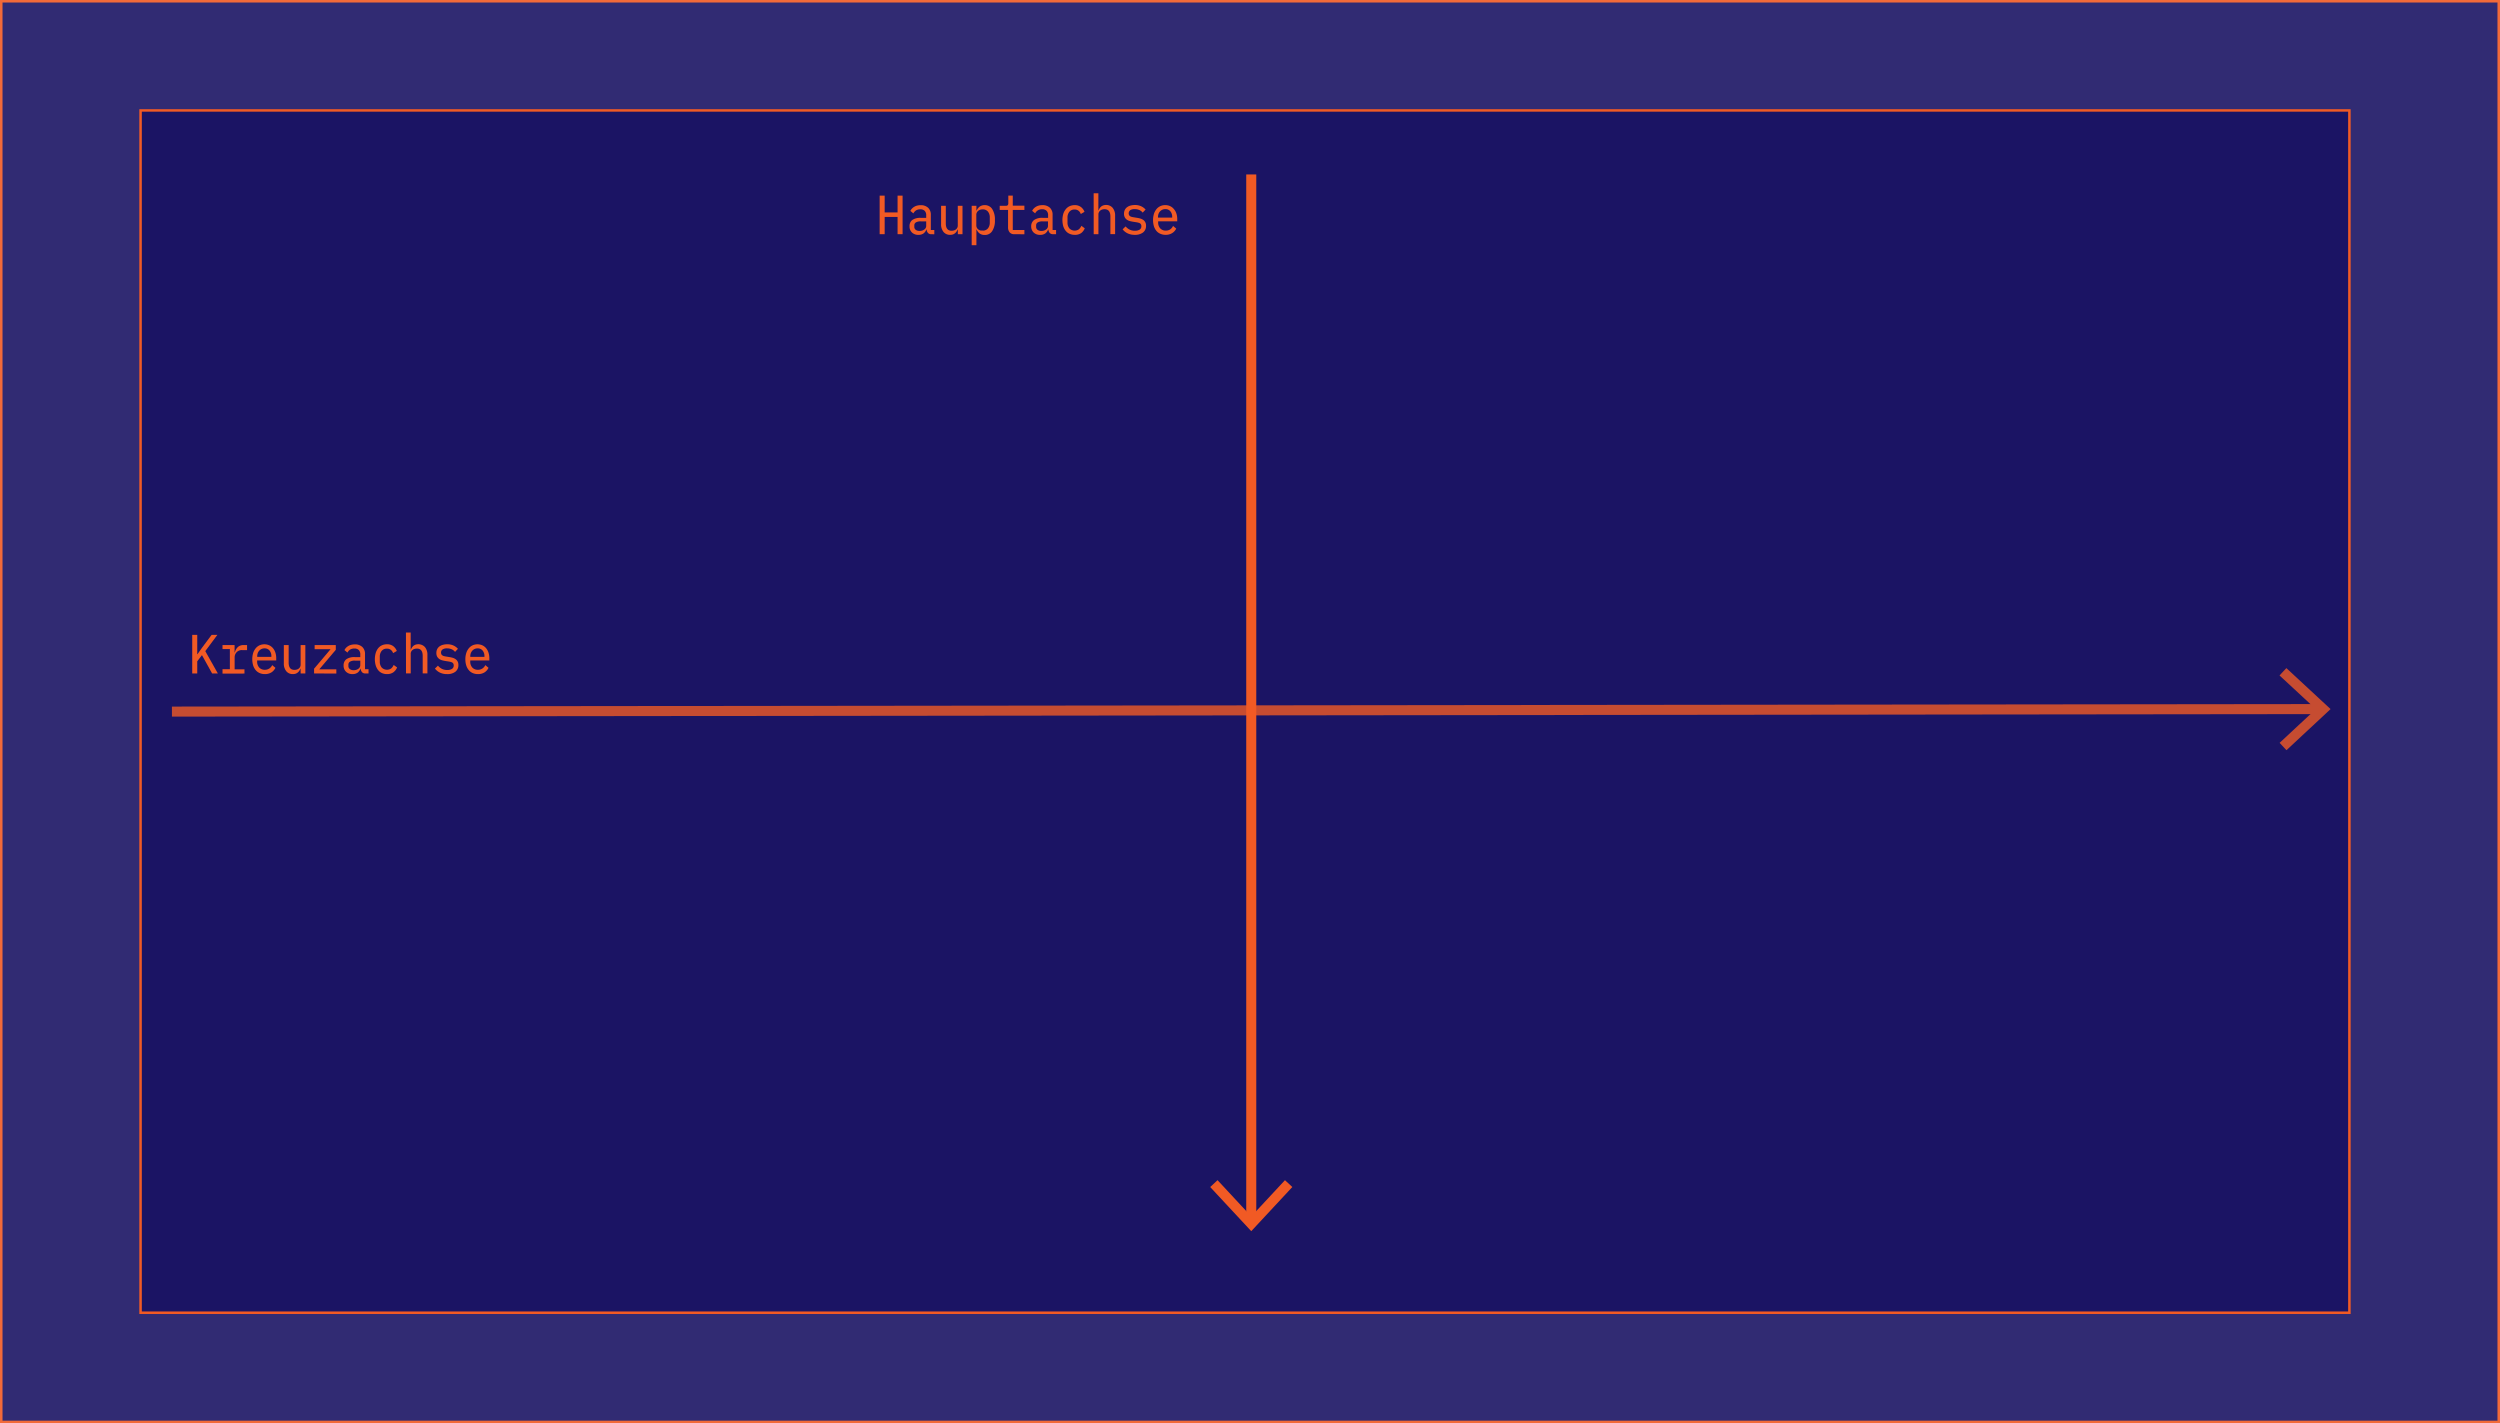<svg xmlns="http://www.w3.org/2000/svg" viewBox="0 0 996 567"><defs><style>.cls-1{opacity:0.9;}.cls-2{fill:#1b1464;}.cls-3{fill:#f15a24;}.cls-4{opacity:0.8;}.cls-5{fill:none;stroke:#f15a24;stroke-miterlimit:10;stroke-width:4px;}</style></defs><g id="Ebene_2" data-name="Ebene 2"><g id="Ebene_1-2" data-name="Ebene 1"><g class="cls-1"><rect class="cls-2" x="0.5" y="0.5" width="995" height="566"/><path class="cls-3" d="M995,1V566H1V1H995m1-1H0V567H996V0Z"/></g><rect class="cls-2" x="56" y="44" width="880" height="479"/><path class="cls-3" d="M935.5,44.5v478H56.5V44.5h879m1-1H55.5v480h881V43.5Z"/><g class="cls-4"><line class="cls-5" x1="68.5" y1="283.5" x2="924.16" y2="282.5"/><polygon class="cls-3" points="910.93 298.88 908.2 295.95 922.63 282.51 908.16 269.1 910.89 266.17 928.5 282.5 910.93 298.88"/></g><line class="cls-5" x1="498.5" y1="69.5" x2="498.5" y2="486.16"/><polygon class="cls-3" points="482.14 472.91 485.07 470.18 498.5 484.63 511.93 470.18 514.86 472.91 498.5 490.5 482.14 472.91"/><path class="cls-3" d="M357.59,86.43h-5.14V93.3h-2V77.94h2v6.69h5.14V77.94h2V93.3h-2Z"/><path class="cls-3" d="M371.05,93.3a1.65,1.65,0,0,1-1.36-.52,2.51,2.51,0,0,1-.54-1.35h-.1A3.2,3.2,0,0,1,367.94,93a3.38,3.38,0,0,1-2,.57,3.58,3.58,0,0,1-2.58-.91,3.32,3.32,0,0,1-1-2.52,3,3,0,0,1,1.09-2.49,5.58,5.58,0,0,1,3.44-.85H369v-1A2.43,2.43,0,0,0,368.4,84a2.39,2.39,0,0,0-1.76-.61,3.05,3.05,0,0,0-1.68.43,3.2,3.2,0,0,0-1.07,1.2l-1.19-1a3.42,3.42,0,0,1,.57-.85,4.31,4.31,0,0,1,2-1.23,5.63,5.63,0,0,1,1.47-.19,4.23,4.23,0,0,1,3,1,3.75,3.75,0,0,1,1.1,2.89v6h1.39v1.7ZM366.34,92a3,3,0,0,0,1.92-.58A1.72,1.72,0,0,0,369,90V88.2h-2.1a3.64,3.64,0,0,0-2,.41,1.35,1.35,0,0,0-.64,1.21v.47a1.49,1.49,0,0,0,.54,1.25A2.43,2.43,0,0,0,366.34,92Z"/><path class="cls-3" d="M381.6,91.41h-.08a4,4,0,0,1-.42.82,2.79,2.79,0,0,1-.6.68,2.88,2.88,0,0,1-.84.48,3.49,3.49,0,0,1-1.13.17,3.27,3.27,0,0,1-2.6-1.12,4.72,4.72,0,0,1-1-3.19V82h1.88v7c0,1.95.77,2.93,2.32,2.93a3.38,3.38,0,0,0,.9-.13,2.18,2.18,0,0,0,.78-.38,2.1,2.1,0,0,0,.56-.66,2,2,0,0,0,.21-.93V82h1.88V93.3H381.6Z"/><path class="cls-3" d="M387.12,82H389v1.89h.1a3.76,3.76,0,0,1,1.25-1.61,3.36,3.36,0,0,1,1.94-.55,3.43,3.43,0,0,1,3,1.54,7.63,7.63,0,0,1,1.08,4.4,7.58,7.58,0,0,1-1.08,4.4,3.41,3.41,0,0,1-3,1.54,3.29,3.29,0,0,1-1.94-.55,3.73,3.73,0,0,1-1.25-1.6H389V97.7h-1.88Zm4.4,9.88a2.56,2.56,0,0,0,2.08-.9,3.58,3.58,0,0,0,.73-2.36V86.68a3.61,3.61,0,0,0-.73-2.37,2.58,2.58,0,0,0-2.08-.89,3.43,3.43,0,0,0-1,.14,2.47,2.47,0,0,0-.8.43,2,2,0,0,0-.56.7,2,2,0,0,0-.2,1v4a2.13,2.13,0,0,0,.2,1,1.8,1.8,0,0,0,.56.69,2.27,2.27,0,0,0,.8.42A3.11,3.11,0,0,0,391.52,91.83Z"/><path class="cls-3" d="M404.1,93.3a2.24,2.24,0,0,1-1.88-.76,3,3,0,0,1-.61-2V83.64h-3.33V82h2.42a1.07,1.07,0,0,0,.78-.24,1.28,1.28,0,0,0,.23-.86V77.94h1.78v4h4.63v1.69h-4.63v8h4.63v1.7Z"/><path class="cls-3" d="M419.56,93.3a1.68,1.68,0,0,1-1.37-.52,2.5,2.5,0,0,1-.53-1.35h-.1A3.2,3.2,0,0,1,416.45,93a3.39,3.39,0,0,1-2.05.57,3.57,3.57,0,0,1-2.57-.91,3.32,3.32,0,0,1-1-2.52A3,3,0,0,1,412,87.64a5.58,5.58,0,0,1,3.44-.85h2.12v-1a2.43,2.43,0,0,0-.61-1.81,2.39,2.39,0,0,0-1.76-.61,3.11,3.11,0,0,0-1.69.43A3.27,3.27,0,0,0,412.4,85l-1.19-1a3.42,3.42,0,0,1,.57-.85,4.31,4.31,0,0,1,2-1.23,5.57,5.57,0,0,1,1.47-.19,4.23,4.23,0,0,1,3,1,3.75,3.75,0,0,1,1.1,2.89v6h1.39v1.7ZM414.85,92a3,3,0,0,0,1.92-.58,1.72,1.72,0,0,0,.75-1.42V88.2h-2.1a3.7,3.7,0,0,0-2,.41,1.36,1.36,0,0,0-.63,1.21v.47a1.49,1.49,0,0,0,.54,1.25A2.43,2.43,0,0,0,414.85,92Z"/><path class="cls-3" d="M428.17,93.56a4.78,4.78,0,0,1-2.05-.42A4,4,0,0,1,424.6,92a5.68,5.68,0,0,1-1-1.87,9.26,9.26,0,0,1,0-4.9,5.64,5.64,0,0,1,1-1.88,4.14,4.14,0,0,1,1.52-1.2,4.72,4.72,0,0,1,2-.42,4,4,0,0,1,2.52.74,4.37,4.37,0,0,1,1.42,1.92l-1.47.88a2.76,2.76,0,0,0-.9-1.31,2.45,2.45,0,0,0-1.57-.49,2.53,2.53,0,0,0-2.09.91,3.57,3.57,0,0,0-.74,2.33v1.93a3.61,3.61,0,0,0,.74,2.33,2.93,2.93,0,0,0,3.79.39,3.8,3.8,0,0,0,1-1.4l1.35,1a4.44,4.44,0,0,1-1.47,1.93A4.29,4.29,0,0,1,428.17,93.56Z"/><path class="cls-3" d="M435.71,77h1.88v6.82h.08a5.7,5.7,0,0,1,.41-.82,3.08,3.08,0,0,1,.61-.69,2.86,2.86,0,0,1,.84-.47,3.23,3.23,0,0,1,1.13-.18,3.32,3.32,0,0,1,2.6,1.12,4.75,4.75,0,0,1,1,3.2v7.3h-1.88v-7c0-1.95-.78-2.93-2.33-2.93a3.37,3.37,0,0,0-.9.12,2.16,2.16,0,0,0-.77.39,1.9,1.9,0,0,0-.56.66,1.92,1.92,0,0,0-.21.92V93.3h-1.88Z"/><path class="cls-3" d="M452.12,93.56a6.42,6.42,0,0,1-2.87-.59,5.41,5.41,0,0,1-2-1.61l1.19-1.16a5.23,5.23,0,0,0,1.6,1.28,4.58,4.58,0,0,0,2.1.45A3.57,3.57,0,0,0,454,91.5a1.52,1.52,0,0,0,.72-1.39,1.48,1.48,0,0,0-.14-.67,1.11,1.11,0,0,0-.39-.44,1.63,1.63,0,0,0-.55-.25,6.37,6.37,0,0,0-.66-.16l-1.64-.26a12,12,0,0,1-1.21-.26,3.68,3.68,0,0,1-1.14-.51,2.81,2.81,0,0,1-.85-.93,2.91,2.91,0,0,1-.33-1.47,3.42,3.42,0,0,1,.31-1.51,3,3,0,0,1,.89-1.09,4.06,4.06,0,0,1,1.37-.66,6.93,6.93,0,0,1,1.75-.22,5.79,5.79,0,0,1,2.49.49,5.21,5.21,0,0,1,1.78,1.32l-1.16,1.23a3.43,3.43,0,0,0-.46-.5,3.91,3.91,0,0,0-.67-.45,4.37,4.37,0,0,0-.89-.33,4.5,4.5,0,0,0-1.17-.13,3,3,0,0,0-1.77.43,1.63,1.63,0,0,0-.47,1.93,1.21,1.21,0,0,0,.38.43,1.71,1.71,0,0,0,.56.27,6.19,6.19,0,0,0,.65.15l1.64.27a9.38,9.38,0,0,1,1.21.26,4.14,4.14,0,0,1,1.15.52,2.63,2.63,0,0,1,.84.91,2.82,2.82,0,0,1,.34,1.48,3.2,3.2,0,0,1-1.2,2.66A5.21,5.21,0,0,1,452.12,93.56Z"/><path class="cls-3" d="M464.37,93.56a5,5,0,0,1-2.08-.42A4.26,4.26,0,0,1,460.72,92a5.68,5.68,0,0,1-1-1.86,8.94,8.94,0,0,1,0-4.92,5.89,5.89,0,0,1,1-1.88,4.35,4.35,0,0,1,1.53-1.2,4.5,4.5,0,0,1,2-.42,4.55,4.55,0,0,1,1.94.41,4.18,4.18,0,0,1,1.48,1.16,5,5,0,0,1,1,1.77,7,7,0,0,1,.34,2.25v.86h-7.6v.46a3.37,3.37,0,0,0,.81,2.33,2.86,2.86,0,0,0,2.24.91,3.15,3.15,0,0,0,1.78-.5A3.31,3.31,0,0,0,467.34,90l1.27,1.08A4.23,4.23,0,0,1,467,92.86,4.77,4.77,0,0,1,464.37,93.56Zm-.12-10.25a2.78,2.78,0,0,0-1.17.24,2.91,2.91,0,0,0-.92.67,2.88,2.88,0,0,0-.61,1,3.84,3.84,0,0,0-.21,1.29v.18H467v-.24a3.41,3.41,0,0,0-.75-2.3A2.49,2.49,0,0,0,464.25,83.31Z"/><path class="cls-3" d="M80.46,261l-1.88,2.46v4.84h-2V252.94h2v7.7h.08l1.8-2.55,3.84-5.15h2.3l-4.81,6.47,5,8.89H84.5Z"/><path class="cls-3" d="M88.65,266.6h2.93v-8H88.65V257h4.81v2.92h.12a4.15,4.15,0,0,1,1.2-2.15,3.24,3.24,0,0,1,2.27-.77h1.38v2h-2a2.82,2.82,0,0,0-2.16.85,3,3,0,0,0-.79,2.18v4.62H97.4v1.7H88.65Z"/><path class="cls-3" d="M105.5,268.56a5,5,0,0,1-2.08-.42,4.26,4.26,0,0,1-1.57-1.18,5.68,5.68,0,0,1-1-1.86,8.94,8.94,0,0,1,0-4.92,5.89,5.89,0,0,1,1-1.88,4.44,4.44,0,0,1,1.53-1.2,4.79,4.79,0,0,1,3.9,0,4.21,4.21,0,0,1,1.49,1.16,5.35,5.35,0,0,1,.95,1.77,7.28,7.28,0,0,1,.33,2.25v.86h-7.6v.46a3.37,3.37,0,0,0,.81,2.33,2.87,2.87,0,0,0,2.24.91,3.15,3.15,0,0,0,1.78-.5,3.31,3.31,0,0,0,1.17-1.36l1.28,1.08a4.32,4.32,0,0,1-1.59,1.81A4.77,4.77,0,0,1,105.5,268.56Zm-.12-10.25a2.78,2.78,0,0,0-1.17.24,2.91,2.91,0,0,0-.92.67,3,3,0,0,0-.61,1,3.84,3.84,0,0,0-.21,1.29v.18h5.64v-.24a3.41,3.41,0,0,0-.75-2.3A2.49,2.49,0,0,0,105.38,258.31Z"/><path class="cls-3" d="M119.75,266.41h-.08a3.93,3.93,0,0,1-.41.82,2.83,2.83,0,0,1-.61.68,2.75,2.75,0,0,1-.84.48,3.49,3.49,0,0,1-1.13.17,3.28,3.28,0,0,1-2.6-1.12,4.72,4.72,0,0,1-1-3.19V257H115v6.95c0,2,.78,2.93,2.33,2.93a3.38,3.38,0,0,0,.9-.13,2.14,2.14,0,0,0,.77-.38,2.1,2.1,0,0,0,.56-.66,2,2,0,0,0,.21-.93V257h1.88V268.3h-1.88Z"/><path class="cls-3" d="M125.13,268.3v-1.89l6.57-7.77h-6.35V257h8.43v1.89l-6.57,7.76H134v1.7Z"/><path class="cls-3" d="M145.58,268.3a1.66,1.66,0,0,1-1.36-.52,2.51,2.51,0,0,1-.54-1.35h-.1a3.2,3.2,0,0,1-1.11,1.56,3.34,3.34,0,0,1-2,.57,3.58,3.58,0,0,1-2.58-.91,3.32,3.32,0,0,1-1-2.52,3,3,0,0,1,1.09-2.49,5.6,5.6,0,0,1,3.44-.85h2.12v-1a2.47,2.47,0,0,0-.6-1.81,2.41,2.41,0,0,0-1.76-.61,3.09,3.09,0,0,0-1.69.43,3.18,3.18,0,0,0-1.06,1.2l-1.19-1a3.37,3.37,0,0,1,.56-.85,3.88,3.88,0,0,1,.87-.72,4.15,4.15,0,0,1,1.17-.51,5.7,5.7,0,0,1,1.48-.19,4.2,4.2,0,0,1,3,1,3.75,3.75,0,0,1,1.1,2.89v6h1.4v1.7ZM140.87,267a3,3,0,0,0,1.92-.58,1.72,1.72,0,0,0,.75-1.42V263.2h-2.1a3.64,3.64,0,0,0-2,.41,1.35,1.35,0,0,0-.64,1.21v.47a1.47,1.47,0,0,0,.55,1.25A2.38,2.38,0,0,0,140.87,267Z"/><path class="cls-3" d="M154.19,268.56a4.81,4.81,0,0,1-2.05-.42,4,4,0,0,1-1.51-1.19,5.68,5.68,0,0,1-.95-1.87,9,9,0,0,1,0-4.9,5.64,5.64,0,0,1,.95-1.88,4.11,4.11,0,0,1,1.51-1.2,4.76,4.76,0,0,1,2-.42,4,4,0,0,1,2.52.74,4.39,4.39,0,0,1,1.43,1.92l-1.48.88a2.76,2.76,0,0,0-.9-1.31,2.42,2.42,0,0,0-1.57-.49,2.53,2.53,0,0,0-2.09.91,3.57,3.57,0,0,0-.74,2.33v1.93a3.61,3.61,0,0,0,.74,2.33,2.93,2.93,0,0,0,3.79.39,3.8,3.8,0,0,0,1-1.4l1.36,1a4.39,4.39,0,0,1-1.48,1.93A4.25,4.25,0,0,1,154.19,268.56Z"/><path class="cls-3" d="M161.73,252h1.88v6.82h.08a4.89,4.89,0,0,1,.42-.82,3.31,3.31,0,0,1,.6-.69,2.86,2.86,0,0,1,.84-.47,3.59,3.59,0,0,1,3.73.94,4.69,4.69,0,0,1,1,3.2v7.3h-1.88v-6.95c0-2-.77-2.93-2.32-2.93a3.37,3.37,0,0,0-.9.12,2.2,2.2,0,0,0-.78.39,1.87,1.87,0,0,0-.55.66,1.82,1.82,0,0,0-.22.92v7.79h-1.88Z"/><path class="cls-3" d="M178.15,268.56a6.37,6.37,0,0,1-2.87-.59,5.53,5.53,0,0,1-2-1.61l1.2-1.16a5.19,5.19,0,0,0,1.59,1.28,4.65,4.65,0,0,0,2.11.45,3.6,3.6,0,0,0,1.87-.43,1.53,1.53,0,0,0,.71-1.39,1.36,1.36,0,0,0-.14-.67,1.09,1.09,0,0,0-.38-.44,1.68,1.68,0,0,0-.56-.25c-.21-.06-.43-.12-.65-.16l-1.64-.26a11.43,11.43,0,0,1-1.21-.26,3.85,3.85,0,0,1-1.15-.51,3,3,0,0,1-.85-.93,2.91,2.91,0,0,1-.33-1.47,3.42,3.42,0,0,1,.31-1.51,3.13,3.13,0,0,1,.89-1.09,4.21,4.21,0,0,1,1.38-.66,6.81,6.81,0,0,1,1.75-.22,5.78,5.78,0,0,1,2.48.49,5.12,5.12,0,0,1,1.78,1.32l-1.15,1.23a3.55,3.55,0,0,0-.47-.5,3.8,3.8,0,0,0-.66-.45,4.86,4.86,0,0,0-.89-.33,4.63,4.63,0,0,0-1.18-.13,3,3,0,0,0-1.76.43,1.43,1.43,0,0,0-.62,1.24,1.54,1.54,0,0,0,.14.69,1.24,1.24,0,0,0,.39.43,1.66,1.66,0,0,0,.55.27,6.38,6.38,0,0,0,.66.15l1.64.27a9.75,9.75,0,0,1,1.21.26,4,4,0,0,1,1.14.52,2.66,2.66,0,0,1,.85.91,2.92,2.92,0,0,1,.33,1.48,3.2,3.2,0,0,1-1.2,2.66A5.18,5.18,0,0,1,178.15,268.56Z"/><path class="cls-3" d="M190.39,268.56a5,5,0,0,1-2.08-.42,4.15,4.15,0,0,1-1.56-1.18,5.33,5.33,0,0,1-1-1.86,8.16,8.16,0,0,1-.35-2.46,7.9,7.9,0,0,1,.36-2.46,5.52,5.52,0,0,1,1-1.88,4.31,4.31,0,0,1,1.52-1.2,4.79,4.79,0,0,1,3.9,0,4.21,4.21,0,0,1,1.49,1.16,5.18,5.18,0,0,1,.95,1.77,7.28,7.28,0,0,1,.33,2.25v.86h-7.6v.46a3.37,3.37,0,0,0,.81,2.33,2.87,2.87,0,0,0,2.24.91,3.15,3.15,0,0,0,1.78-.5,3.41,3.41,0,0,0,1.18-1.36l1.27,1.08a4.32,4.32,0,0,1-1.59,1.81A4.75,4.75,0,0,1,190.39,268.56Zm-.12-10.25a2.78,2.78,0,0,0-1.17.24,2.91,2.91,0,0,0-.92.67,3.2,3.2,0,0,0-.61,1,3.84,3.84,0,0,0-.21,1.29v.18H193v-.24a3.41,3.41,0,0,0-.75-2.3A2.47,2.47,0,0,0,190.27,258.31Z"/></g></g></svg>
